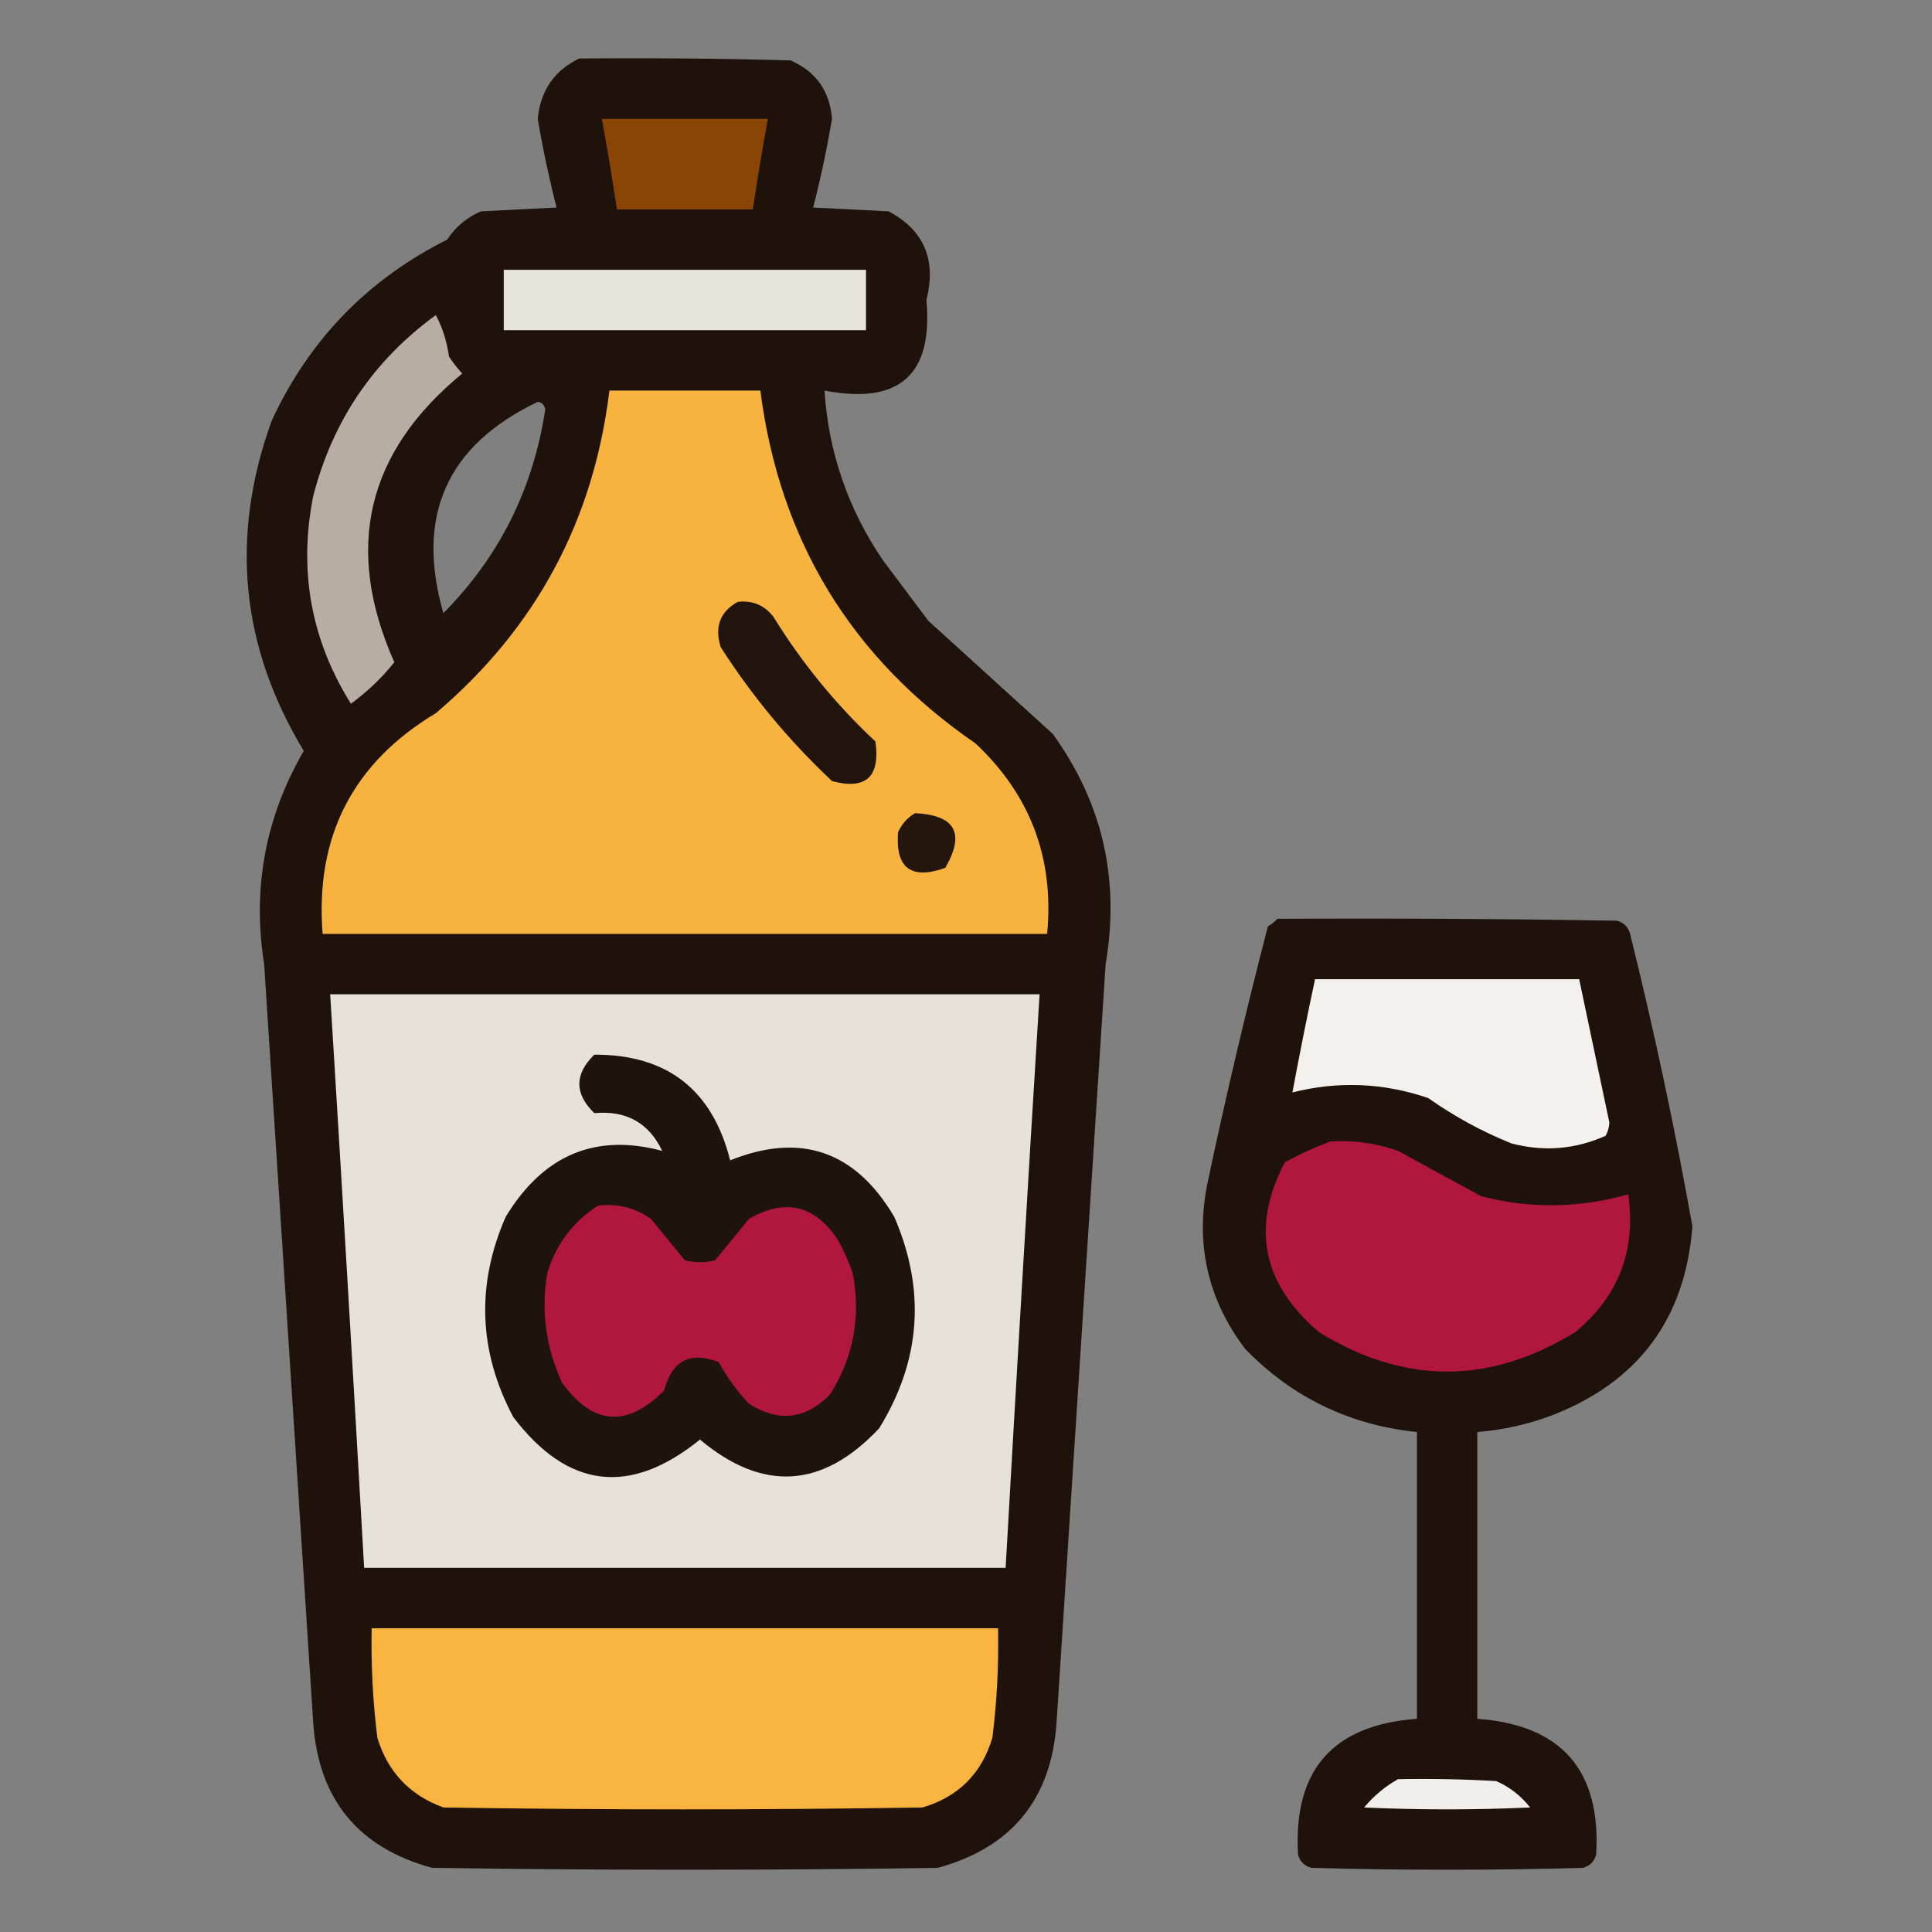 <?xml version="1.0" encoding="UTF-8"?>
<!DOCTYPE svg PUBLIC "-//W3C//DTD SVG 1.1//EN" "http://www.w3.org/Graphics/SVG/1.1/DTD/svg11.dtd">
<svg xmlns="http://www.w3.org/2000/svg" version="1.1" width="512px" height="512px" style="shape-rendering:geometricPrecision; text-rendering:geometricPrecision; image-rendering:optimizeQuality; fill-rule:evenodd; clip-rule:evenodd" xmlns:xlink="http://www.w3.org/1999/xlink">
<rect width="100%" height="100%" fill="#808080" stroke="none"/>
<g><path style="opacity:0.99" fill="#1e120b" d="M 153.5,15.5 C 172.17,15.333 190.836,15.5 209.5,16C 216.228,18.943 219.894,24.11 220.5,31.5C 219.146,39.438 217.48,47.271 215.5,55C 222.167,55.333 228.833,55.667 235.5,56C 244.894,61.045 248.228,68.879 245.5,79.5C 247.325,99.332 238.325,107.332 218.5,103.5C 219.568,119.869 224.735,134.869 234,148.5C 238,153.833 242,159.167 246,164.5C 257,174.5 268,184.5 279,194.5C 292.188,212.759 296.855,233.093 293,255.5C 288.667,322.5 284.333,389.5 280,456.5C 278.599,476.813 268.099,489.647 248.5,495C 203.833,495.667 159.167,495.667 114.5,495C 94.901,489.647 84.401,476.813 83,456.5C 78.667,389.5 74.333,322.5 70,255.5C 66.823,235.385 70.323,216.552 80.5,199C 63.749,171.281 60.916,142.114 72,111.5C 81.916,90.084 97.416,74.084 118.5,63.5C 120.745,60.088 123.745,57.588 127.5,56C 134.167,55.667 140.833,55.333 147.5,55C 145.52,47.271 143.854,39.438 142.5,31.5C 143.225,24.022 146.892,18.688 153.5,15.5 Z M 142.5,106.5 C 143.586,106.62 144.253,107.287 144.5,108.5C 141.307,129.553 132.307,147.553 117.5,162.5C 110.078,136.684 118.412,118.018 142.5,106.5 Z"/></g>
<g><path style="opacity:1" fill="#8a4504" d="M 159.5,31.5 C 174.167,31.5 188.833,31.5 203.5,31.5C 202.038,39.479 200.704,47.479 199.5,55.5C 187.5,55.5 175.5,55.5 163.5,55.5C 162.296,47.479 160.962,39.479 159.5,31.5 Z"/></g>
<g><path style="opacity:1" fill="#e7e4db" d="M 133.5,71.5 C 165.5,71.5 197.5,71.5 229.5,71.5C 229.5,76.833 229.5,82.167 229.5,87.5C 197.5,87.5 165.5,87.5 133.5,87.5C 133.5,82.167 133.5,76.833 133.5,71.5 Z"/></g>
<g><path style="opacity:1" fill="#b7ada3" d="M 115.5,83.5 C 117.239,86.748 118.406,90.414 119,94.5C 120.046,96.091 121.213,97.591 122.5,99C 97.096,119.842 91.096,145.342 104.5,175.5C 101.229,179.601 97.396,183.268 93,186.5C 82.422,169.579 79.088,151.246 83,131.5C 88.137,111.534 98.971,95.534 115.5,83.5 Z"/></g>
<g><path style="opacity:1" fill="#f8b33f" d="M 161.5,103.5 C 174.833,103.5 188.167,103.5 201.5,103.5C 206.6,143.209 225.6,174.376 258.5,197C 273.071,210.656 279.404,227.489 277.5,247.5C 213.5,247.5 149.5,247.5 85.5,247.5C 83.471,221.722 93.471,202.222 115.5,189C 141.985,166.532 157.318,138.032 161.5,103.5 Z"/></g>
<g><path style="opacity:1" fill="#20140c" d="M 195.5,159.5 C 199.426,159.047 202.592,160.38 205,163.5C 212.487,175.662 221.487,186.662 232,196.5C 233.316,205.901 229.482,209.401 220.5,207C 209.159,196.334 199.325,184.501 191,171.5C 189.309,166.131 190.809,162.131 195.5,159.5 Z"/></g>
<g><path style="opacity:1" fill="#24160d" d="M 242.5,215.5 C 253.167,216.003 255.833,220.836 250.5,230C 241.42,233.215 237.253,230.048 238,220.5C 239.025,218.313 240.525,216.646 242.5,215.5 Z"/></g>
<g><path style="opacity:0.989" fill="#1e120b" d="M 338.5,243.5 C 368.502,243.333 398.502,243.5 428.5,244C 430.333,244.5 431.5,245.667 432,247.5C 438.372,273.153 443.872,298.987 448.5,325C 446.631,349.402 434.298,366.069 411.5,375C 405.038,377.449 398.371,378.949 391.5,379.5C 391.5,404.833 391.5,430.167 391.5,455.5C 413.818,457.128 424.318,469.128 423,491.5C 422.5,493.333 421.333,494.5 419.5,495C 395.5,495.667 371.5,495.667 347.5,495C 345.667,494.5 344.5,493.333 344,491.5C 342.682,469.128 353.182,457.128 375.5,455.5C 375.5,430.167 375.5,404.833 375.5,379.5C 357.636,377.651 342.469,370.317 330,357.5C 320.049,344.361 316.716,329.695 320,313.5C 324.828,290.69 330.161,268.023 336,245.5C 336.995,244.934 337.828,244.267 338.5,243.5 Z"/></g>
<g><path style="opacity:1" fill="#f3f1ee" d="M 348.5,259.5 C 371.833,259.5 395.167,259.5 418.5,259.5C 421.163,272.154 423.83,284.821 426.5,297.5C 426.43,298.772 426.097,299.938 425.5,301C 417.401,304.615 409.067,305.282 400.5,303C 392.68,299.837 385.347,295.837 378.5,291C 366.647,286.946 354.647,286.446 342.5,289.5C 344.372,279.474 346.372,269.474 348.5,259.5 Z"/></g>
<g><path style="opacity:1" fill="#e6e2da" d="M 87.5,263.5 C 150.167,263.5 212.833,263.5 275.5,263.5C 272.373,314.16 269.373,364.826 266.5,415.5C 209.833,415.5 153.167,415.5 96.5,415.5C 93.627,364.829 90.627,314.163 87.5,263.5 Z"/></g>
<g><path style="opacity:1" fill="#1f130d" d="M 157.5,279.5 C 176.772,279.435 188.772,288.768 193.5,307.5C 212.186,300.007 226.686,305.007 237,322.5C 245.384,341.886 244.05,360.552 233,378.5C 218.024,394.484 202.191,395.484 185.5,381.5C 166.936,396.527 150.436,394.527 136,375.5C 126.824,358.149 126.157,340.482 134,322.5C 143.943,306.08 157.776,300.246 175.5,305C 171.918,297.538 165.918,294.205 157.5,295C 152.208,289.835 152.208,284.668 157.5,279.5 Z"/></g>
<g><path style="opacity:1" fill="#b1173c" d="M 352.5,302.5 C 358.678,302.107 364.678,302.94 370.5,305C 377.833,309 385.167,313 392.5,317C 405.542,320.371 418.542,320.204 431.5,316.5C 433.614,331.333 428.947,343.5 417.5,353C 394.786,366.972 372.12,366.972 349.5,353C 334.492,340.164 331.492,325.164 340.5,308C 344.481,305.838 348.481,304.005 352.5,302.5 Z"/></g>
<g><path style="opacity:1" fill="#b1173c" d="M 158.5,319.5 C 163.618,318.889 168.285,320.056 172.5,323C 175.5,326.667 178.5,330.333 181.5,334C 184.167,334.667 186.833,334.667 189.5,334C 192.5,330.333 195.5,326.667 198.5,323C 208.06,317.515 215.893,319.348 222,328.5C 223.608,331.382 224.941,334.382 226,337.5C 228.175,349.038 226.175,359.705 220,369.5C 213.519,376.163 206.353,376.996 198.5,372C 195.344,368.688 192.677,365.021 190.5,361C 182.943,358.029 178.11,360.529 176,368.5C 166.121,378.387 157.121,377.721 149,366.5C 144.704,357.3 143.371,347.633 145,337.5C 147.357,329.738 151.857,323.738 158.5,319.5 Z"/></g>
<g><path style="opacity:1" fill="#f9b33f" d="M 98.5,431.5 C 153.833,431.5 209.167,431.5 264.5,431.5C 264.698,441.204 264.198,450.87 263,460.5C 260.167,470 254,476.167 244.5,479C 202.167,479.667 159.833,479.667 117.5,479C 108.573,475.74 102.739,469.573 100,460.5C 98.802,450.87 98.302,441.204 98.5,431.5 Z"/></g>
<g><path style="opacity:1" fill="#f1efeb" d="M 370.5,471.5 C 379.173,471.334 387.84,471.5 396.5,472C 400.072,473.569 403.072,475.902 405.5,479C 390.833,479.667 376.167,479.667 361.5,479C 364.106,475.882 367.106,473.382 370.5,471.5 Z"/></g>
</svg>
